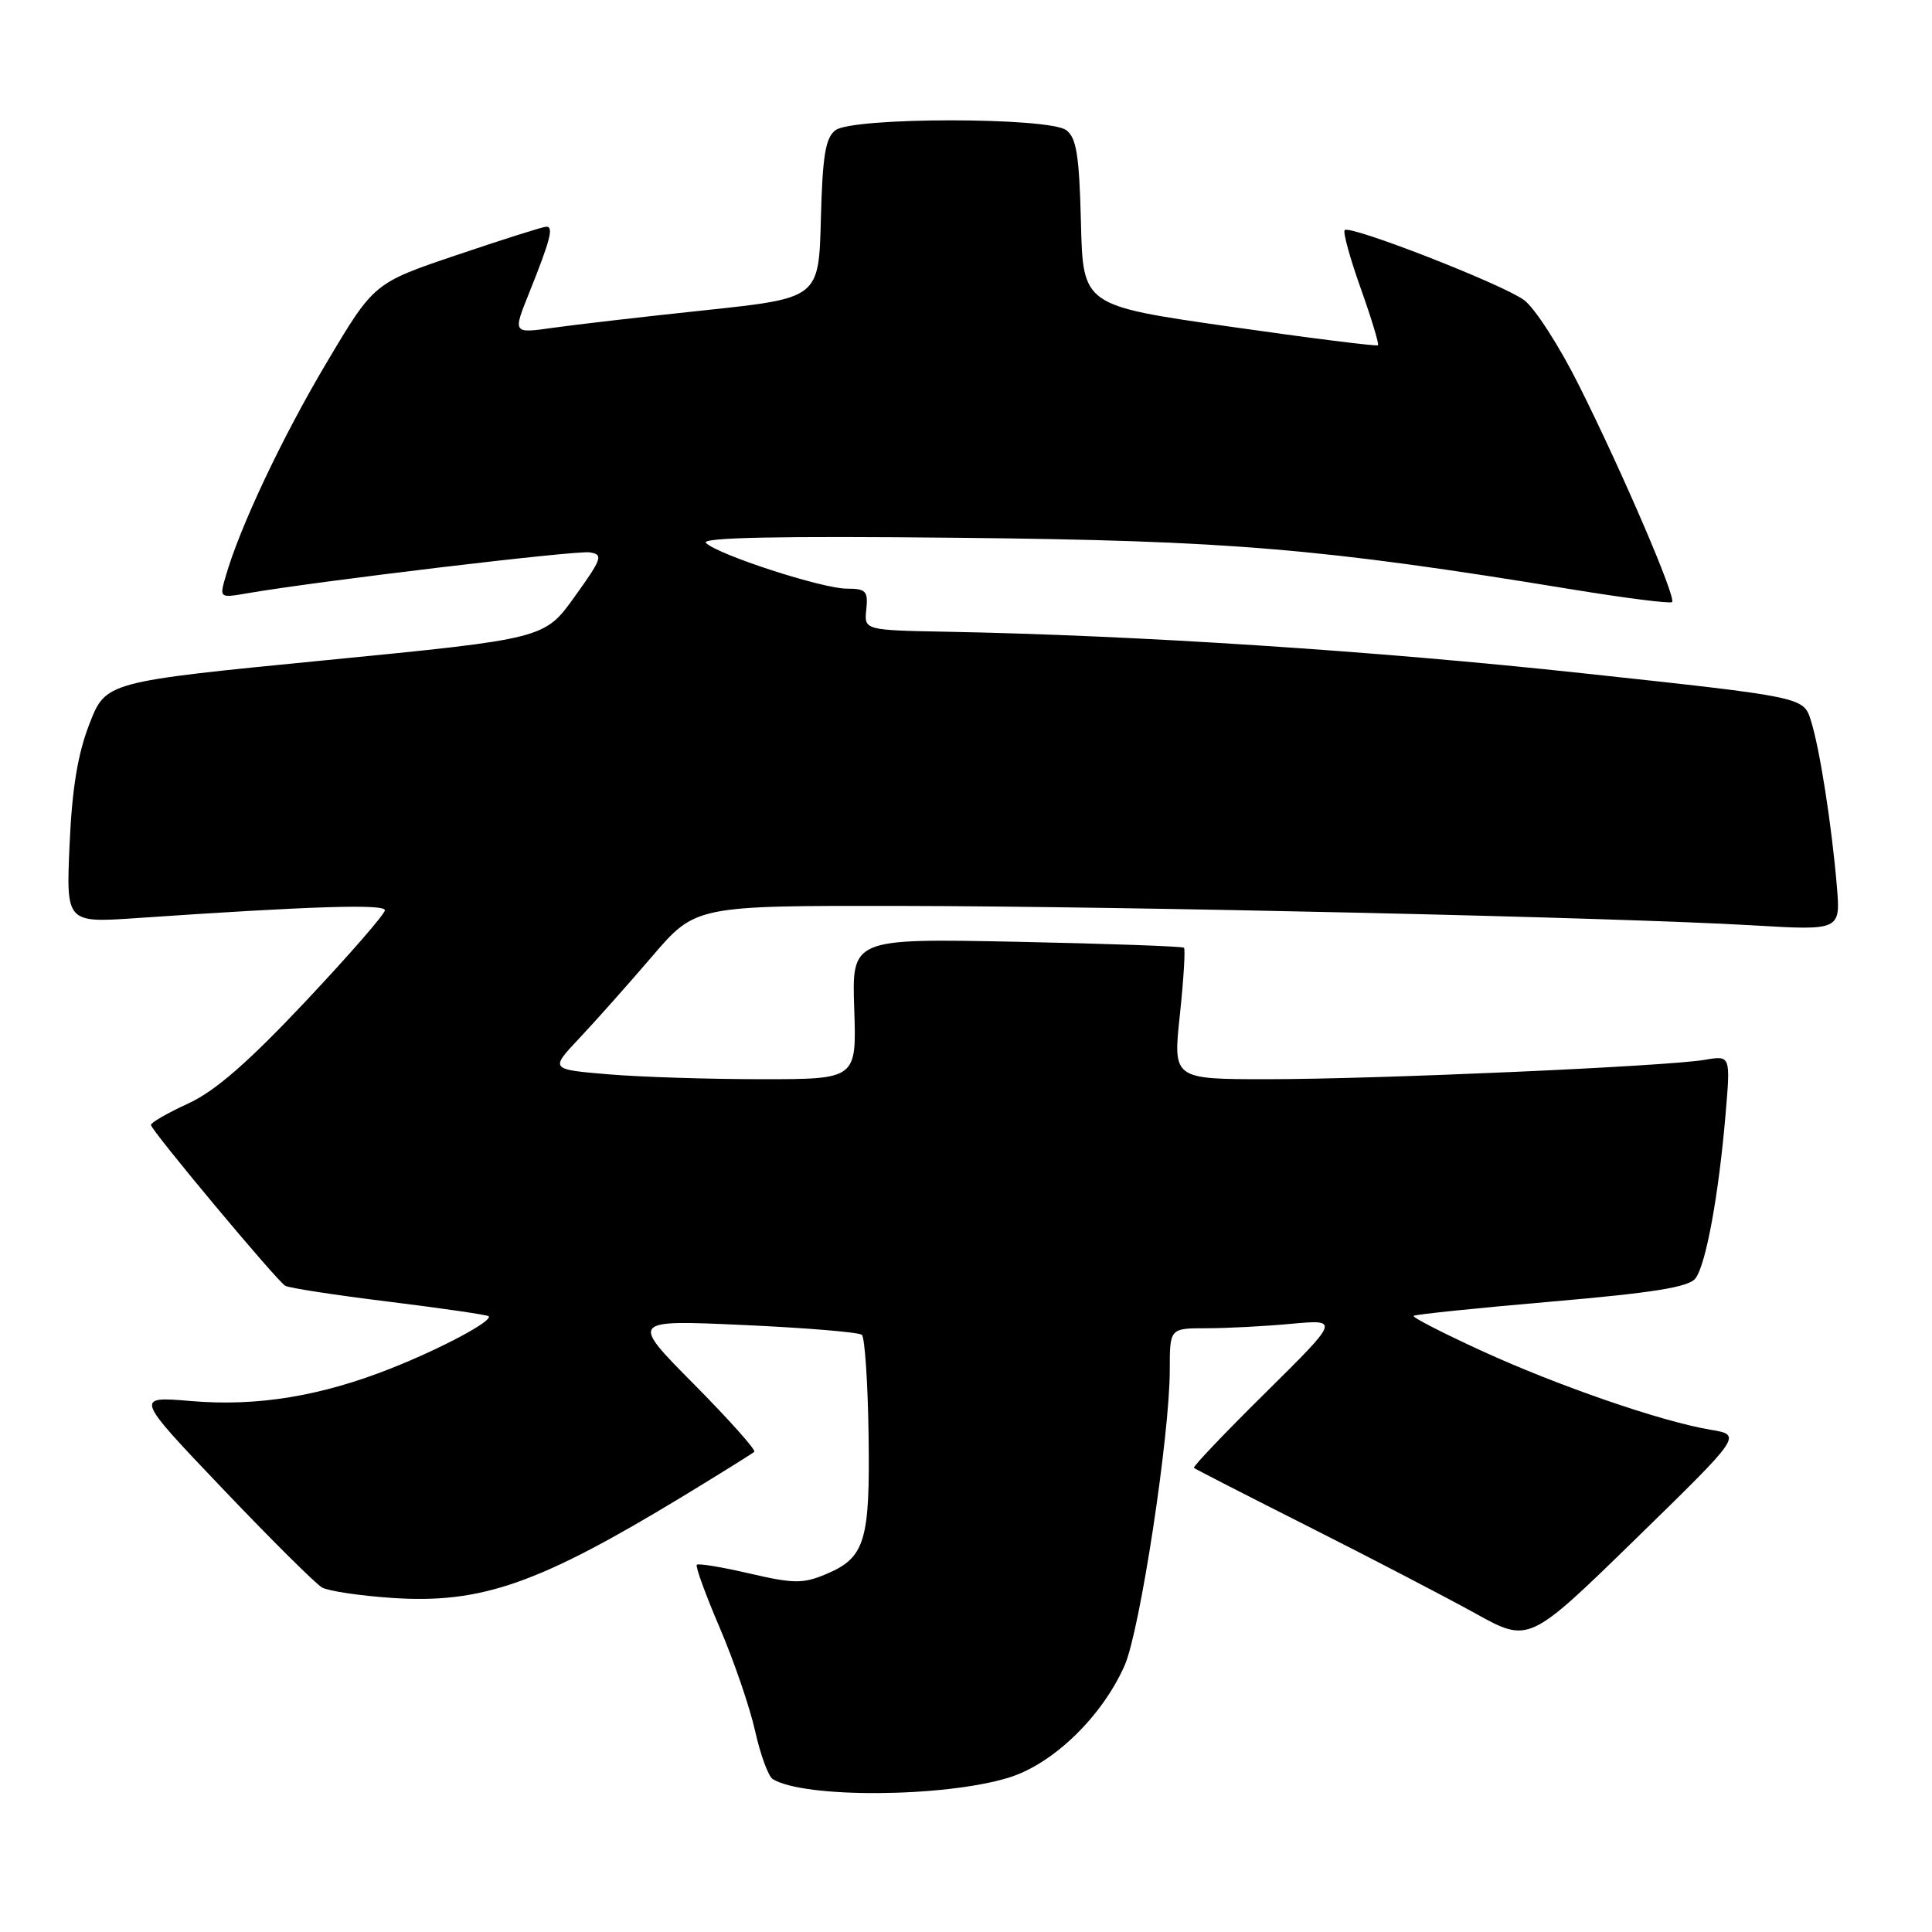<?xml version="1.0" encoding="UTF-8" standalone="no"?>
<!DOCTYPE svg PUBLIC "-//W3C//DTD SVG 1.1//EN" "http://www.w3.org/Graphics/SVG/1.1/DTD/svg11.dtd" >
<svg xmlns="http://www.w3.org/2000/svg" xmlns:xlink="http://www.w3.org/1999/xlink" version="1.1" viewBox="0 0 256 256">
 <g >
 <path fill="currentColor"
d=" M 133.62 235.56 C 139.52 233.76 146.01 227.49 149.02 220.68 C 151.05 216.08 155.00 190.21 155.00 181.51 C 155.00 176.00 155.00 176.00 159.85 176.00 C 162.52 176.00 167.59 175.74 171.10 175.41 C 177.50 174.83 177.50 174.83 167.70 184.53 C 162.30 189.86 158.03 194.35 158.20 194.50 C 158.36 194.65 165.25 198.18 173.50 202.34 C 181.75 206.50 191.67 211.67 195.54 213.81 C 202.59 217.71 202.59 217.71 216.72 203.93 C 230.84 190.15 230.84 190.15 226.67 189.45 C 220.16 188.37 206.40 183.62 196.23 178.95 C 191.14 176.61 187.12 174.55 187.31 174.36 C 187.49 174.17 195.71 173.32 205.57 172.47 C 219.12 171.30 223.78 170.55 224.66 169.39 C 226.05 167.57 227.75 158.27 228.65 147.61 C 229.31 139.85 229.31 139.85 225.90 140.43 C 220.88 141.30 182.43 143.00 167.96 143.00 C 155.42 143.00 155.42 143.00 156.34 134.46 C 156.84 129.76 157.08 125.77 156.88 125.58 C 156.67 125.39 146.68 125.04 134.69 124.79 C 112.87 124.35 112.87 124.35 113.19 133.68 C 113.50 143.00 113.50 143.00 100.90 143.00 C 93.97 143.00 84.83 142.71 80.59 142.35 C 72.88 141.70 72.88 141.70 76.74 137.60 C 78.87 135.34 83.21 130.46 86.39 126.75 C 92.17 120.00 92.17 120.00 119.33 120.04 C 149.68 120.09 214.25 121.56 232.19 122.61 C 243.89 123.30 243.89 123.30 243.39 117.40 C 242.70 109.23 241.11 99.10 239.94 95.43 C 238.96 92.36 238.96 92.36 209.73 89.21 C 182.25 86.24 150.63 84.18 125.50 83.71 C 114.50 83.50 114.50 83.50 114.79 80.75 C 115.04 78.32 114.74 78.00 112.21 78.00 C 108.95 78.00 95.10 73.50 93.54 71.94 C 92.82 71.22 103.18 71.01 127.00 71.26 C 162.91 71.63 175.06 72.65 208.32 78.10 C 215.37 79.25 221.32 80.01 221.56 79.78 C 222.13 79.20 215.01 62.63 209.22 51.06 C 206.63 45.87 203.35 40.78 201.93 39.75 C 199.02 37.63 178.89 29.78 178.18 30.49 C 177.92 30.74 178.88 34.21 180.30 38.20 C 181.72 42.19 182.75 45.58 182.59 45.75 C 182.42 45.91 173.56 44.80 162.89 43.27 C 143.50 40.49 143.50 40.49 143.23 29.49 C 143.01 20.61 142.64 18.26 141.29 17.25 C 138.96 15.51 113.04 15.51 110.71 17.25 C 109.38 18.25 108.99 20.58 108.77 29.00 C 108.50 39.50 108.50 39.50 93.50 41.10 C 85.25 41.97 76.13 43.03 73.23 43.44 C 67.95 44.19 67.95 44.19 70.10 38.85 C 72.95 31.74 73.40 29.99 72.37 30.04 C 71.89 30.06 66.56 31.75 60.53 33.79 C 49.55 37.50 49.55 37.50 43.31 48.00 C 37.44 57.85 31.78 69.82 29.90 76.38 C 29.07 79.24 29.08 79.25 32.78 78.61 C 42.19 76.99 76.33 72.91 78.13 73.19 C 79.97 73.47 79.79 73.99 76.14 79.07 C 72.15 84.64 72.15 84.64 43.08 87.49 C 14.02 90.34 14.02 90.34 11.85 95.92 C 10.30 99.90 9.55 104.48 9.22 111.90 C 8.76 122.29 8.76 122.29 18.13 121.65 C 41.16 120.07 51.00 119.76 51.00 120.61 C 51.00 121.11 46.25 126.57 40.44 132.74 C 32.84 140.81 28.49 144.59 24.94 146.22 C 22.22 147.47 20.00 148.74 20.00 149.06 C 20.00 149.75 36.60 169.63 37.79 170.37 C 38.26 170.66 44.44 171.61 51.52 172.48 C 58.61 173.36 64.56 174.22 64.75 174.41 C 65.34 175.01 58.58 178.63 51.93 181.27 C 42.57 185.00 34.11 186.39 25.36 185.65 C 17.83 185.01 17.83 185.01 29.50 197.26 C 35.91 203.99 41.84 209.88 42.67 210.35 C 43.50 210.82 47.65 211.44 51.89 211.73 C 63.75 212.54 71.32 209.90 90.50 198.26 C 95.45 195.25 99.70 192.60 99.95 192.37 C 100.19 192.13 96.59 188.10 91.95 183.41 C 83.50 174.89 83.50 174.89 98.50 175.57 C 106.75 175.94 113.82 176.53 114.20 176.87 C 114.59 177.22 114.99 183.15 115.09 190.06 C 115.30 204.24 114.63 206.42 109.41 208.60 C 106.40 209.86 105.15 209.85 99.34 208.50 C 95.69 207.65 92.54 207.13 92.33 207.34 C 92.12 207.54 93.49 211.30 95.37 215.69 C 97.25 220.08 99.36 226.24 100.06 229.38 C 100.76 232.52 101.81 235.38 102.39 235.74 C 106.52 238.29 124.99 238.19 133.62 235.56 Z "/>
</g>
</svg>